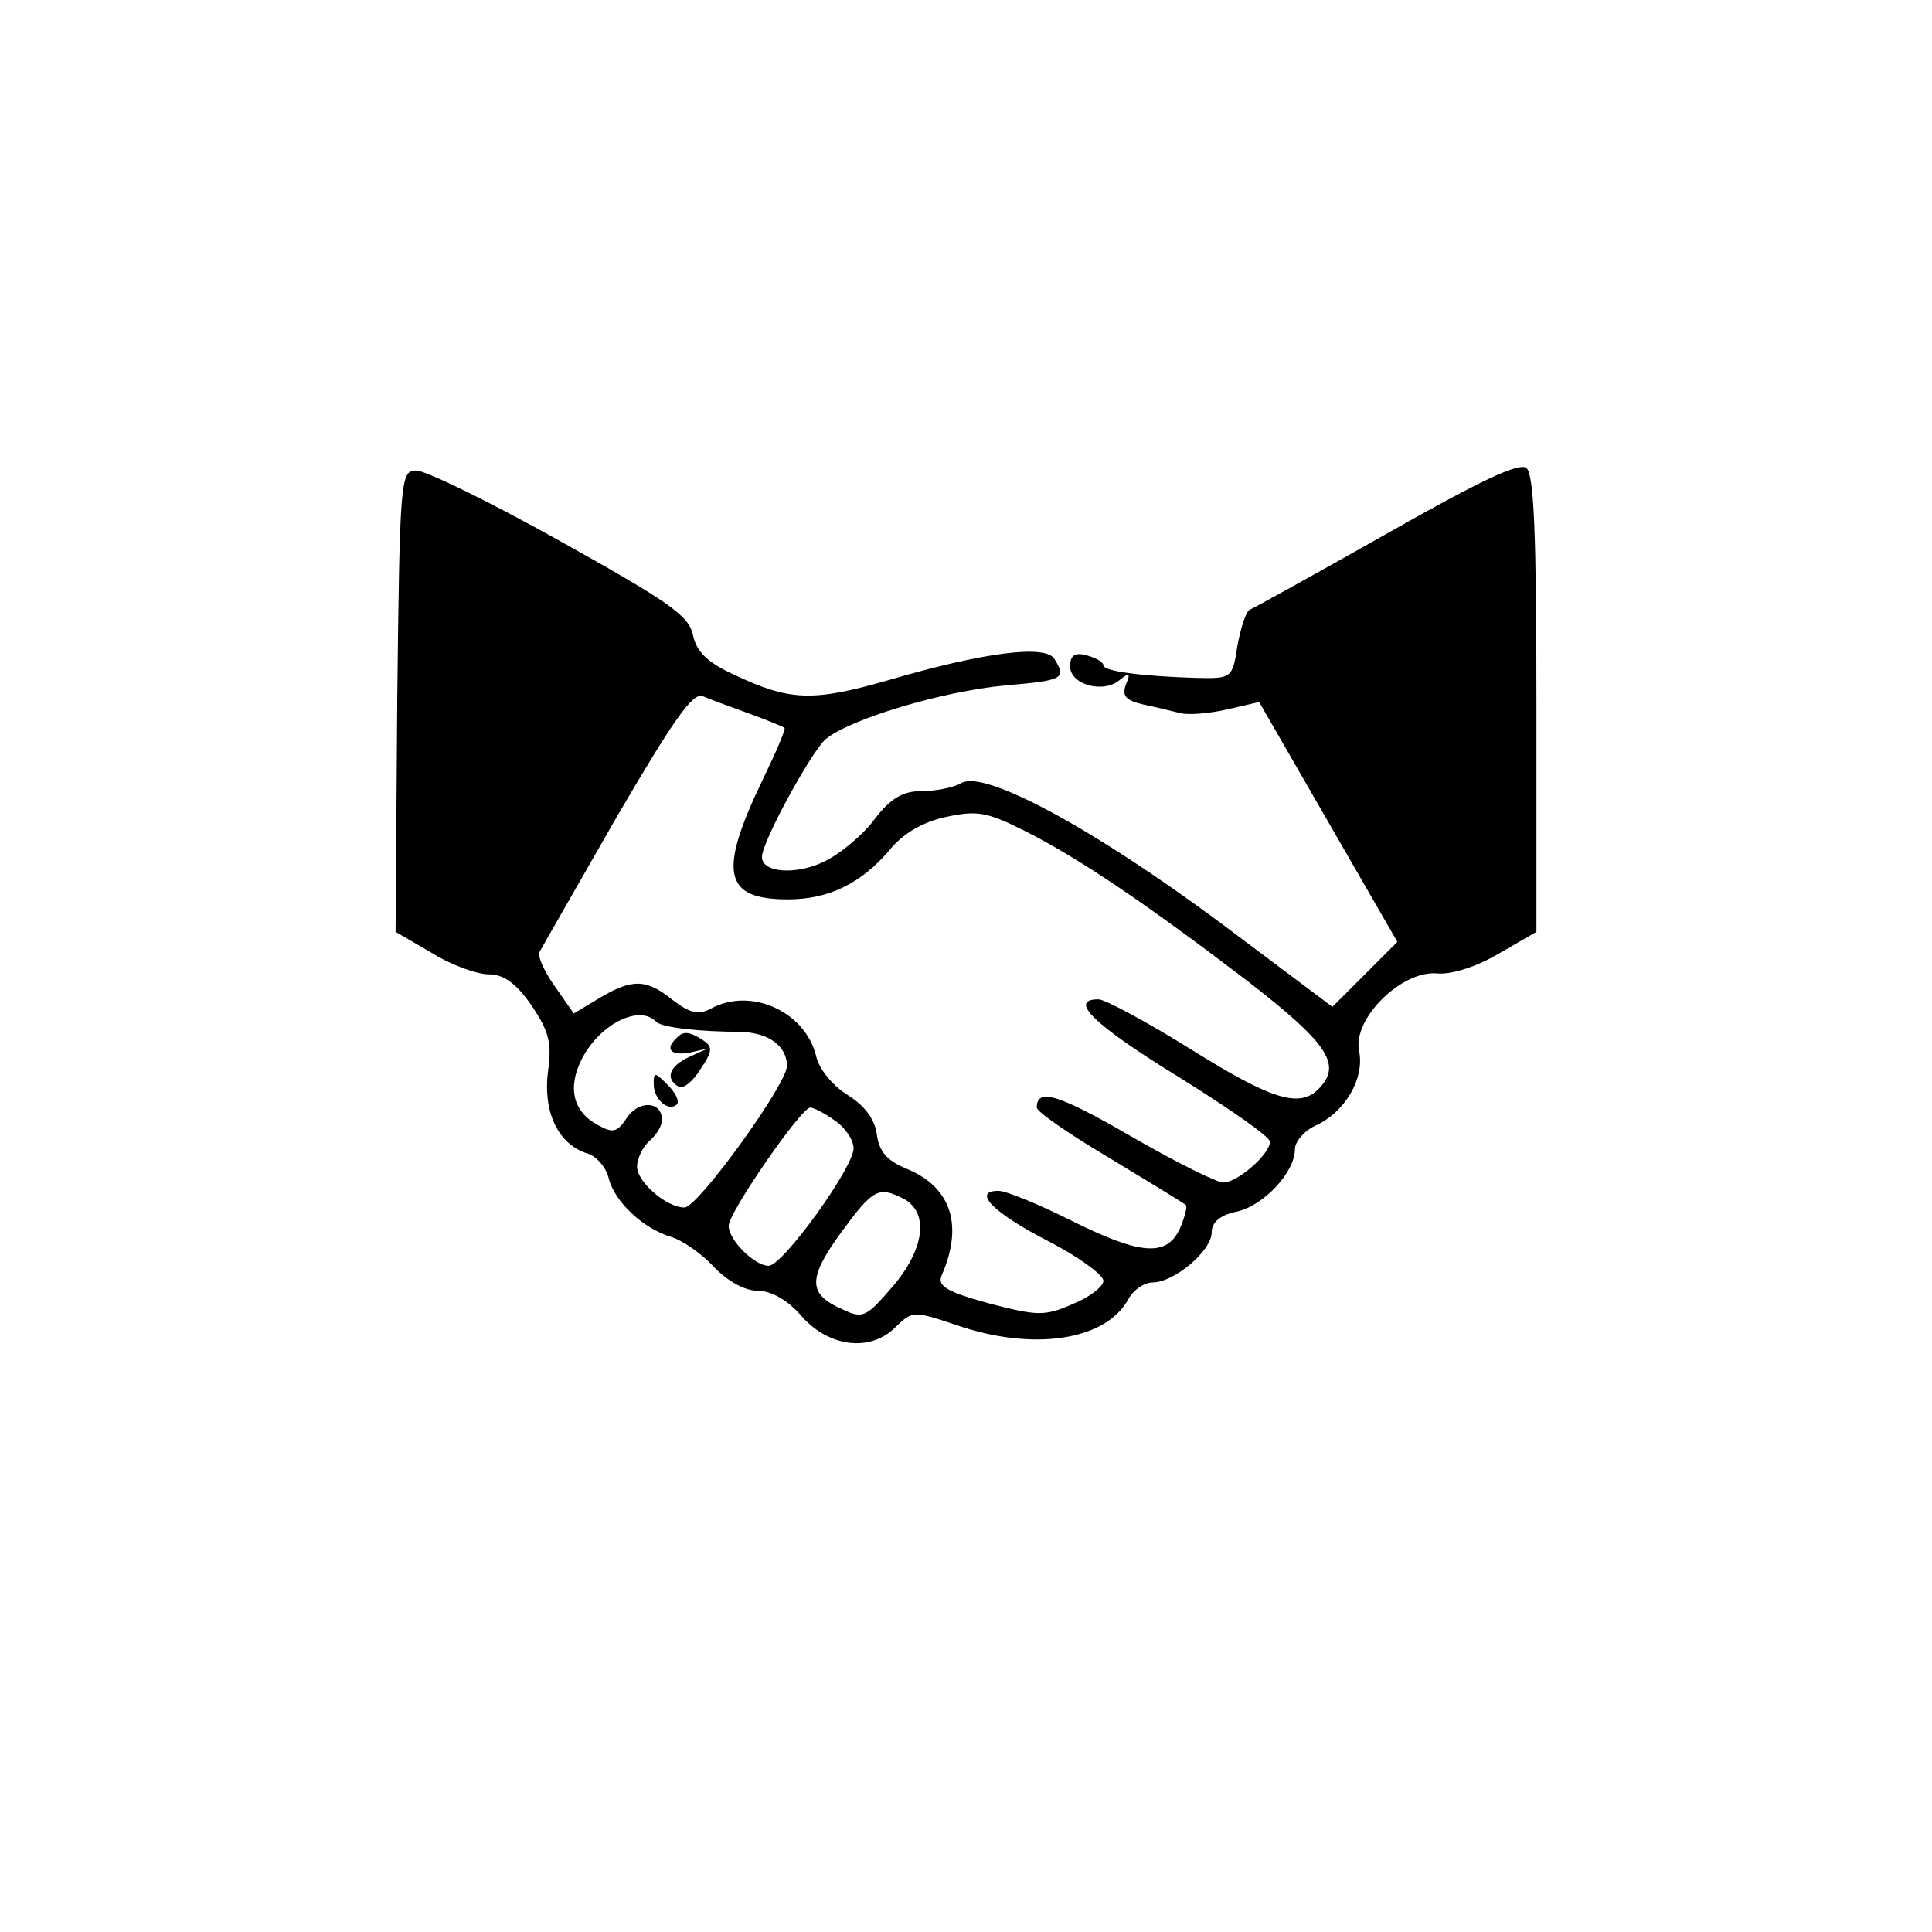 <?xml version="1.0" standalone="no"?>
<!DOCTYPE svg PUBLIC "-//W3C//DTD SVG 20010904//EN"
 "http://www.w3.org/TR/2001/REC-SVG-20010904/DTD/svg10.dtd">
<svg version="1.0" xmlns="http://www.w3.org/2000/svg"
 width="250pt" height="250pt" viewBox="0 0 217 232"
 preserveAspectRatio="xMidYMid meet">

<g transform="translate(0,232) scale(0.1,-0.1)"
fill="#000000" stroke="none">
<path d="M1590 1679 c-85 -48 -159 -89 -164 -91 -5 -2 -11 -22 -15 -43 -6 -40
-7 -40 -51 -39 -64 2 -110 8 -110 15 0 4 -9 9 -20 12 -14 4 -20 0 -20 -13 0
-22 39 -33 59 -17 12 10 14 9 8 -5 -5 -14 0 -19 21 -24 15 -3 34 -8 43 -10 9
-3 35 -1 57 4 l39 9 83 -144 83 -144 -39 -39 -39 -39 -132 99 c-153 114 -284
185 -313 170 -10 -6 -32 -10 -49 -10 -22 0 -37 -9 -56 -34 -14 -19 -42 -42
-61 -51 -34 -16 -74 -13 -74 6 0 18 58 124 76 141 28 24 140 58 217 65 69 6
73 8 58 32 -11 17 -84 8 -200 -26 -91 -26 -118 -25 -187 8 -30 14 -43 27 -47
47 -5 23 -30 40 -159 112 -84 47 -162 85 -173 85 -19 0 -20 -8 -23 -277 l-2
-277 43 -25 c24 -15 55 -26 69 -26 18 0 33 -11 51 -37 21 -31 25 -45 20 -80
-6 -48 12 -87 47 -98 11 -3 23 -17 26 -30 7 -28 41 -60 74 -70 14 -4 37 -20
52 -36 16 -17 37 -29 53 -29 16 0 36 -11 53 -31 33 -37 83 -43 113 -12 20 19
21 19 72 2 92 -32 180 -19 207 31 6 11 19 20 29 20 26 0 71 38 71 60 0 12 10
21 30 25 32 7 70 47 70 75 0 9 11 22 24 28 36 16 60 57 53 90 -8 39 52 98 95
93 17 -1 46 8 73 24 l45 26 0 273 c0 207 -3 276 -12 284 -9 7 -57 -16 -168
-79z m-765 -216 c22 -8 41 -16 42 -17 2 -1 -10 -29 -26 -62 -54 -112 -47 -144
30 -144 49 0 88 19 122 59 16 20 40 34 68 40 37 8 49 6 93 -16 66 -33 147 -88
269 -181 98 -76 114 -101 85 -130 -23 -23 -57 -12 -153 48 -53 33 -103 60
-111 60 -37 0 -5 -31 96 -93 61 -38 110 -72 110 -78 0 -15 -39 -49 -56 -49 -8
0 -58 25 -110 55 -88 51 -114 59 -114 35 0 -5 39 -32 88 -61 48 -29 89 -54 91
-56 2 -1 -1 -14 -7 -28 -16 -35 -48 -32 -132 10 -38 19 -77 35 -86 35 -32 0
-7 -26 59 -60 37 -19 67 -41 67 -48 0 -7 -17 -20 -37 -28 -34 -15 -43 -14
-101 1 -51 14 -62 21 -56 34 26 60 11 105 -41 127 -25 10 -34 21 -37 41 -2 18
-14 35 -35 48 -18 11 -35 32 -38 47 -13 53 -78 83 -126 57 -15 -8 -25 -6 -46
10 -32 26 -49 26 -89 2 l-30 -18 -23 33 c-13 18 -21 37 -18 41 2 4 44 77 92
161 69 118 92 151 104 146 9 -4 34 -13 56 -21z m-112 -370 c7 -7 53 -12 101
-12 34 -1 56 -17 56 -41 0 -22 -107 -170 -123 -170 -22 0 -57 31 -57 49 0 10
7 24 15 31 8 7 15 18 15 25 0 23 -28 24 -42 3 -12 -18 -17 -19 -35 -9 -30 16
-37 45 -19 80 22 42 69 65 89 44z m215 -119 c12 -8 22 -23 22 -33 0 -23 -85
-141 -102 -141 -17 0 -48 31 -48 48 0 16 87 142 98 142 4 0 18 -7 30 -16z m83
-94 c30 -17 24 -61 -15 -106 -31 -36 -35 -38 -60 -26 -41 18 -41 37 -1 92 39
53 45 56 76 40z"/>
<path d="M737 1073 c-14 -13 -6 -21 16 -17 l22 5 -22 -10 c-24 -11 -30 -26
-13 -36 5 -3 17 6 26 21 15 22 15 27 3 35 -17 11 -24 11 -32 2z"/>
<path d="M710 1018 c0 -18 18 -34 28 -24 3 4 -2 14 -11 23 -16 16 -17 16 -17
1z"/>
</g>
</svg>
